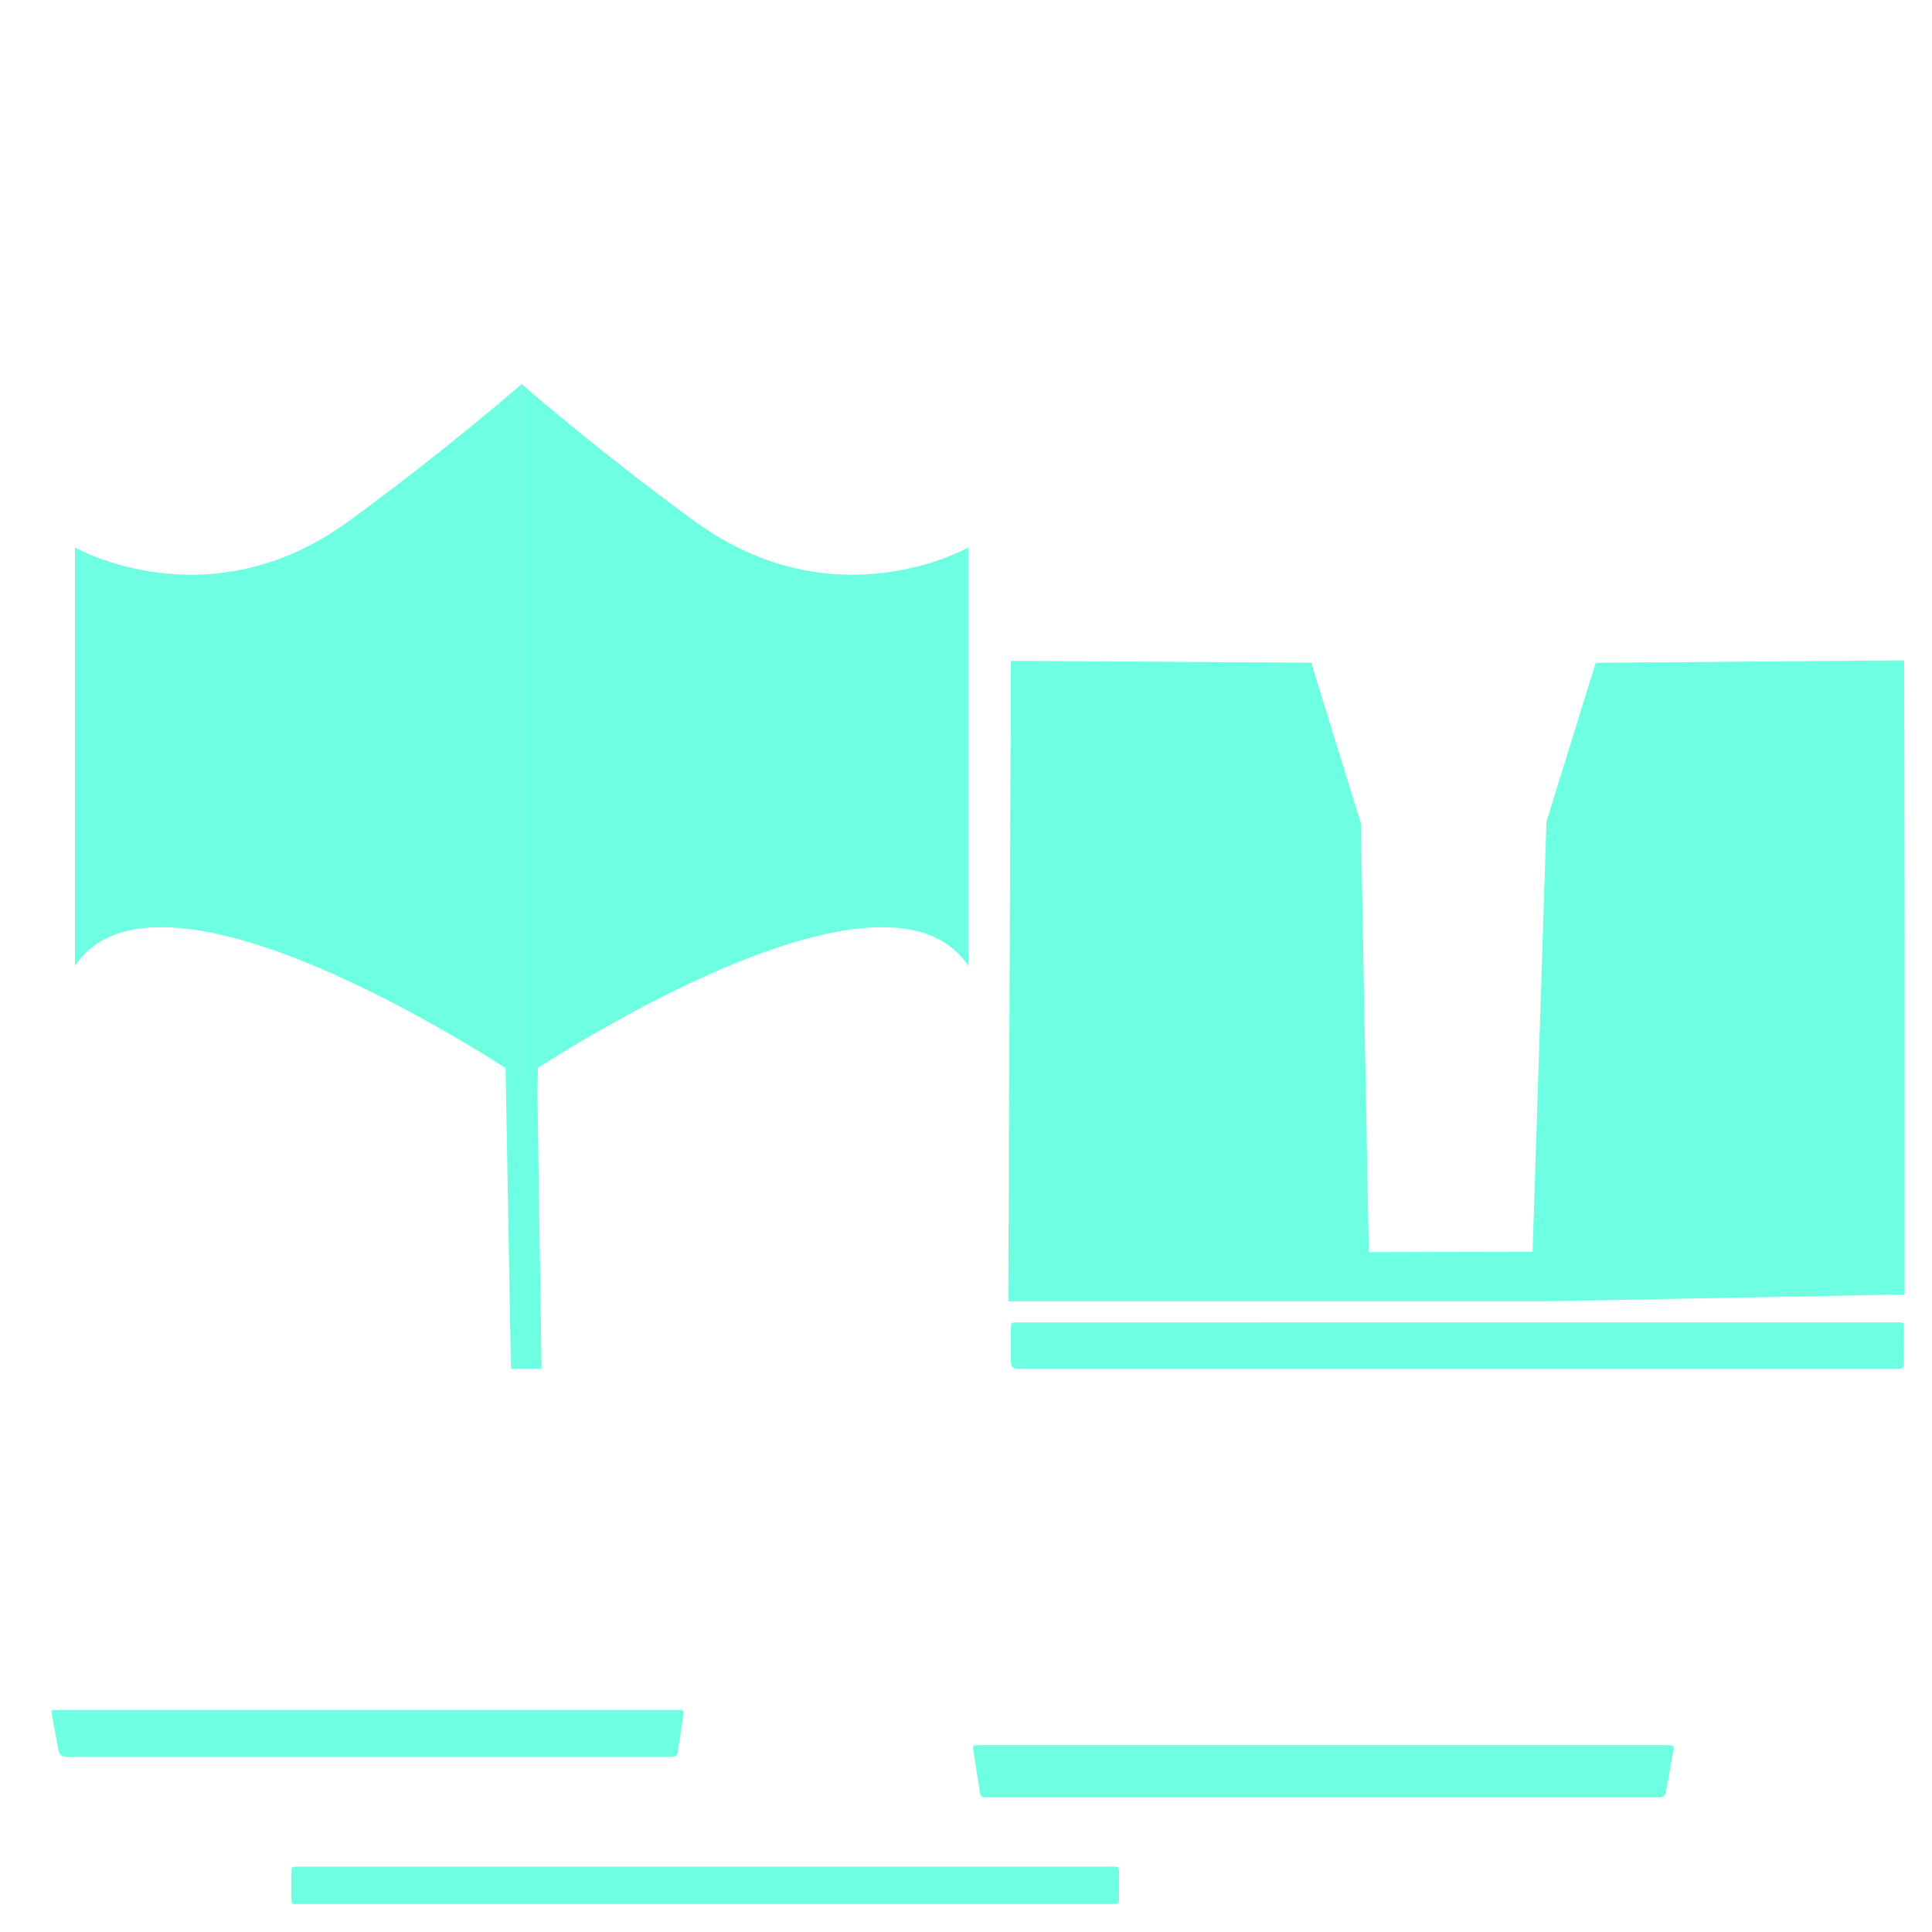 <?xml version="1.0" encoding="UTF-8"?><svg id="a" xmlns="http://www.w3.org/2000/svg" width="2048" height="2048" viewBox="0 0 2048 2048"><defs><style>.b{fill:#6effe3;stroke-width:0px;}</style></defs><path class="b" d="m1544.9,1401.7h462.9c11.5,0,10.4-1.2,10.5,10.5,0,10.8-.3,21.7,0,32.5.2,5.3-1.9,6.5-6.7,6.4-45.2,0-90.3,0-135.5,0h-797.3q-7.2,0-7.2-7.2v-35.5c0-6.6,0-6.6,6.8-6.6h239c75.8-.1,151.6-.1,227.4-.1h0Zm213.1,503.6c5.2,0,7.3-1.5,8.1-6.6,2.2-13.3,4.8-26.5,7.2-39.8,1.7-9,1.6-9-7.4-9h-727.9c-6.8,0-7.1.3-6.1,6.6,2.1,13.8,4.3,27.6,6.5,41.4,1.2,7.3,1.3,7.3,8.7,7.3h355c118.6,0,237.3,0,355.9,0Zm-1107.1,73.4h-333.9c-8.1,0-8.2,0-8.2,8.3v20.5c.1,12.7-.6,10.8,10.7,10.8h860.8c2.9,0,5.9.3,5.9-4v-31.5c0-3-1.5-4.2-4.4-4.1-2,0-4,0-6,0h-428.4c-32.1,0-64.3,0-96.5,0ZM55.1,1818.3c2.2,12.3,4.5,24.5,6.8,36.8q1.3,7.2,8.9,7.2h536c34.8,0,69.7,0,104.5,0,4.6,0,6.8-.9,7.4-6,1.4-12.2,3.7-24.3,5.5-36.5,1.1-7.1.9-7.2-6.2-7.2H54.7c.2,2.5,0,4.1.4,5.6Zm24.4-1238s141,80.7,289.6-27.5c101.4-73.8,183.8-145.6,183.8-145.6v736.1s-380.9-258.3-473.4-119.4v-443.7Zm456.4,551.9l5.7,318.8h32.5c0,.1-4.4-292-4.4-292l.5-26.9-17.6,11.1-16.7-10.9Zm490.5-551.9s-141,80.7-289.6-27.5c-101.4-73.8-183.8-145.6-183.8-145.6v736.1c0,0,380.9-258.3,473.4-119.4v-443.7Zm42.5,799.1h568.7c0,0,381.4-7.2,381.4-7.2v-369.3l-.5-302.9-327,2.6-52.2,168.2-14.7,456.1-173.6.4-8.4-454.5-52.6-170.3-318.4-2-2.8,678.9Z"/></svg>